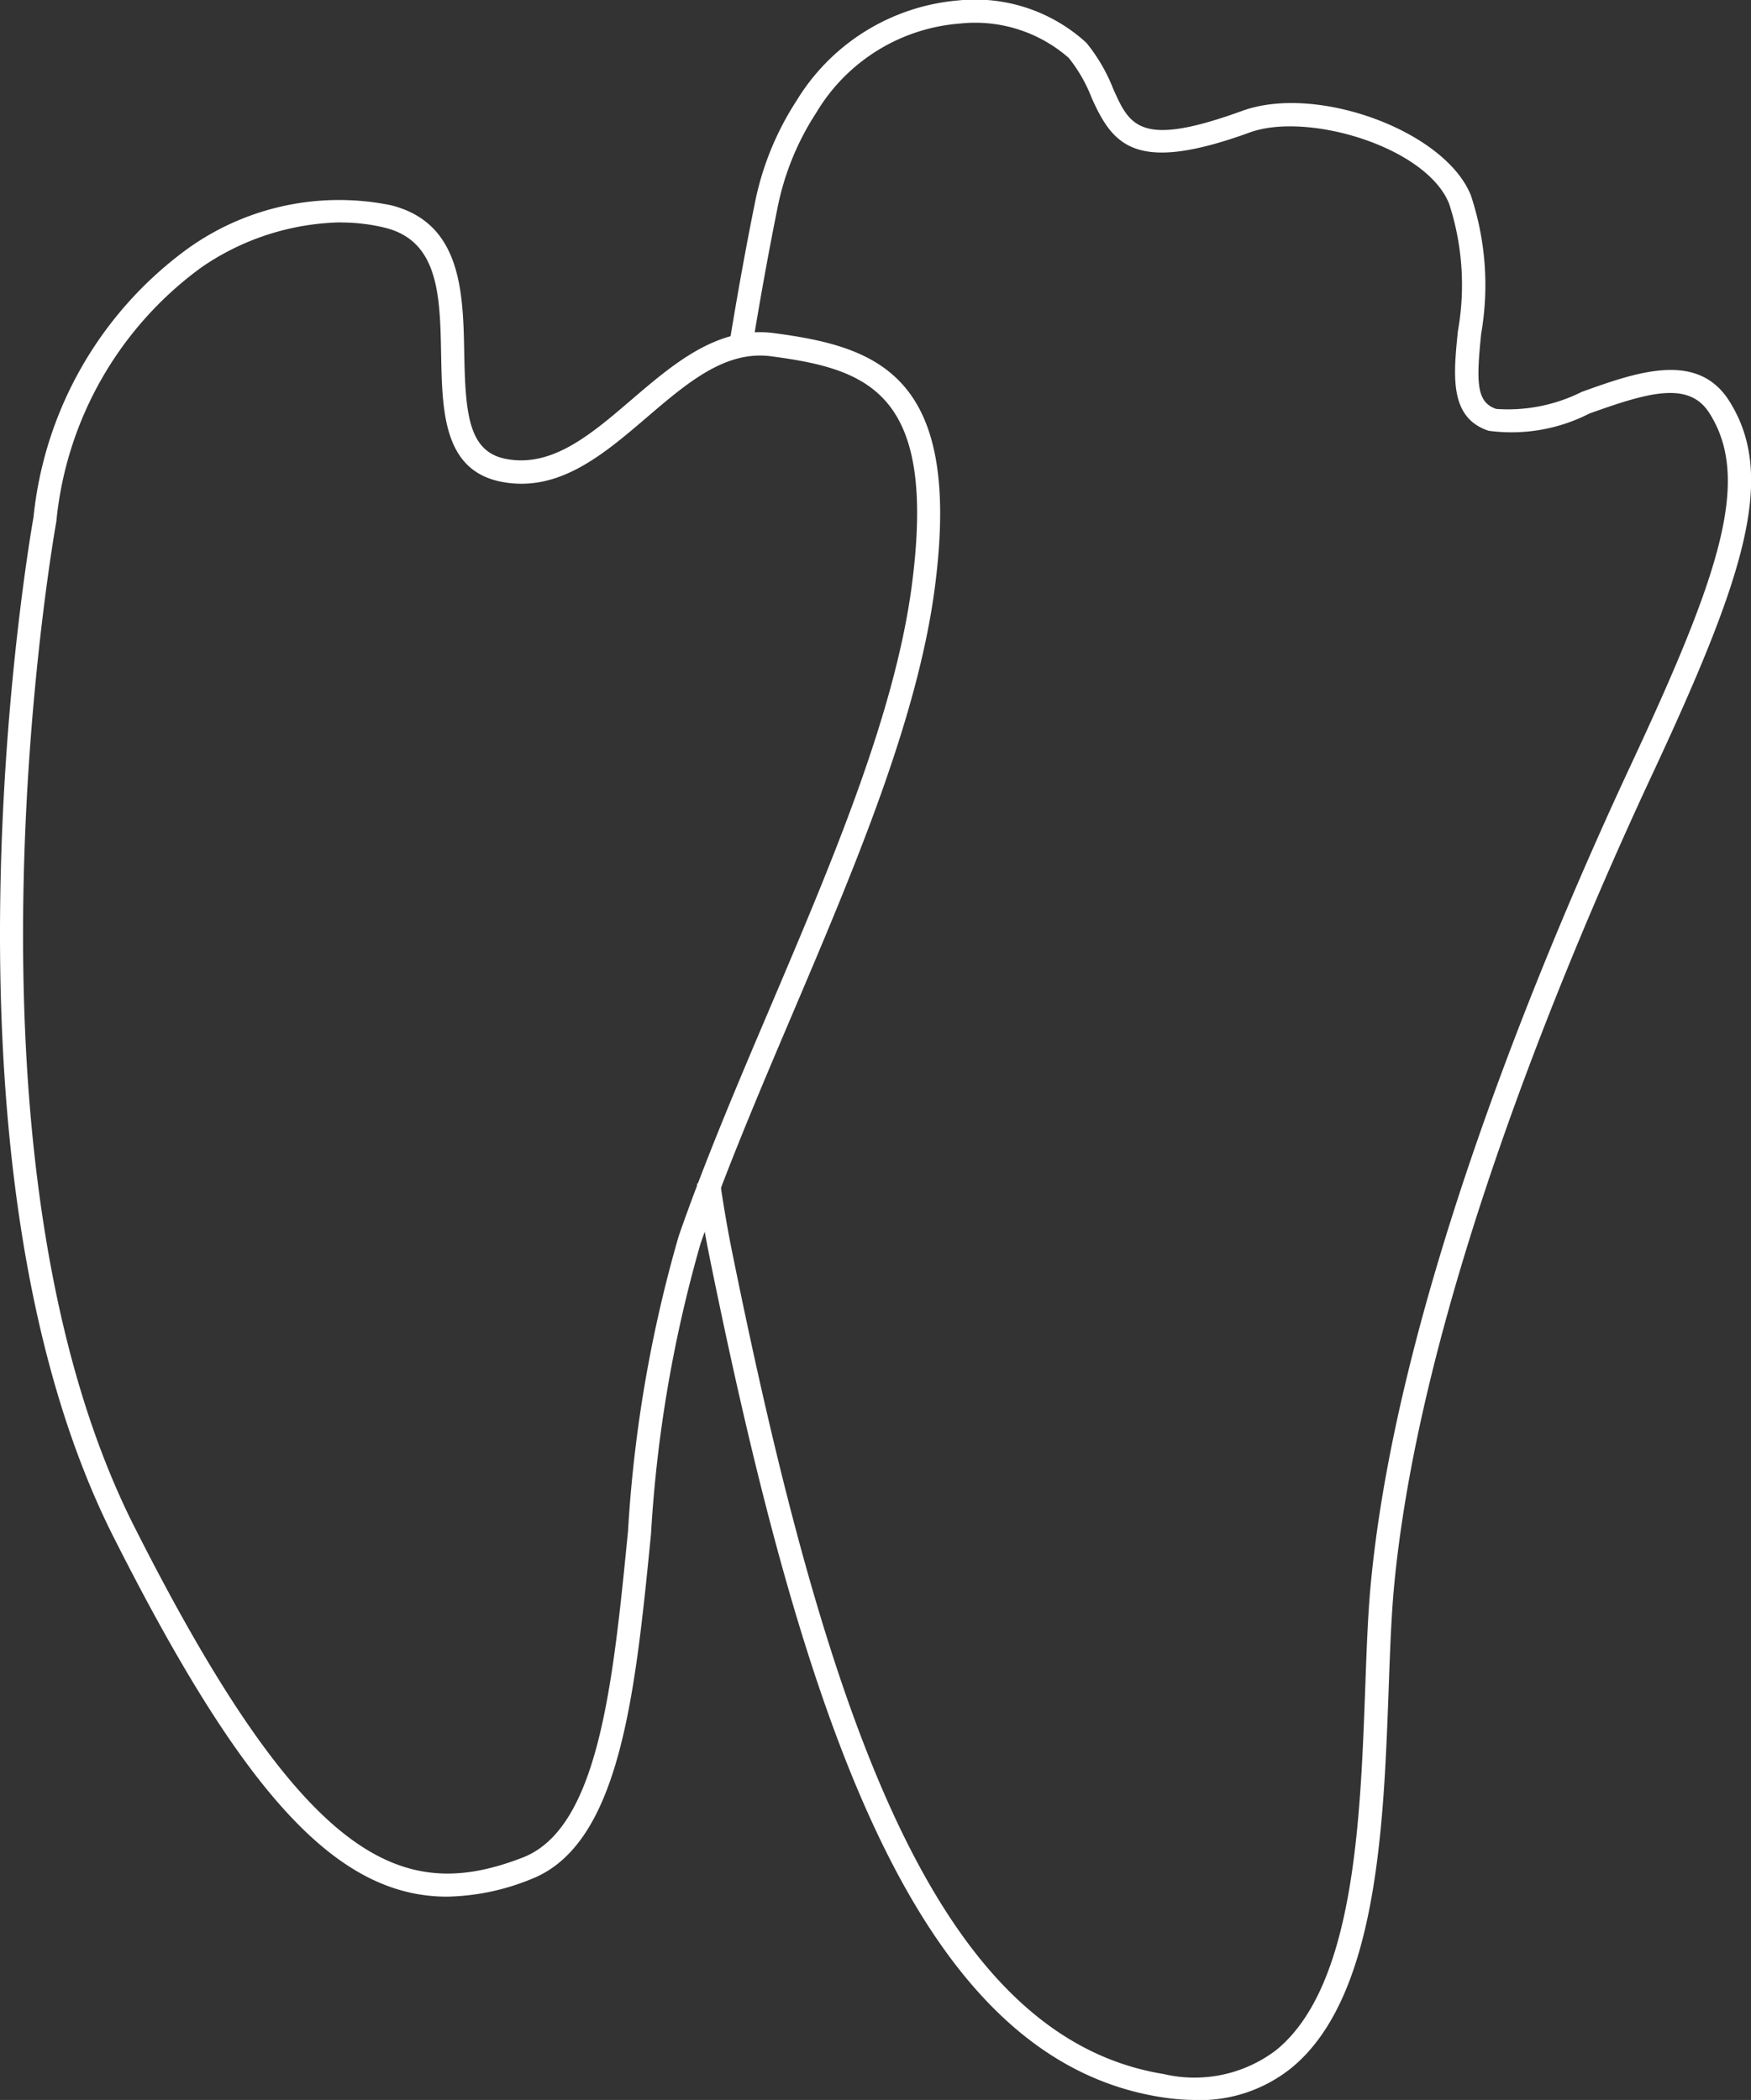 <svg id="Group_124" data-name="Group 124" xmlns="http://www.w3.org/2000/svg" xmlns:xlink="http://www.w3.org/1999/xlink" width="53.599" height="64.275" viewBox="0 0 53.599 64.275">
  <rect x="0" y="0" width="53.599" height="64.275" fill="#333333" stroke="none"/>
  <defs>
    <clipPath id="clip-path">
      <rect id="Rectangle_227" data-name="Rectangle 227" width="53.599" height="64.275" fill="none"/>
    </clipPath>
  </defs>
  <g id="Group_123" data-name="Group 123" clip-path="url(#clip-path)">
    <path id="Path_857" data-name="Path 857" d="M105.418,64.275a6.819,6.819,0,0,1-1.092-.092C96.97,62.99,93.5,53.057,90.545,38.51c-.148-.729-.28-1.5-.392-2.282l.7-.1c.111.772.24,1.526.386,2.241,2.893,14.258,6.245,23.985,13.2,25.112a4.122,4.122,0,0,0,3.455-.742c2.384-1.955,2.567-7.021,2.715-11.093.041-1.139.08-2.214.165-3.123.812-8.738,5.34-19.484,7.967-25.113,2.708-5.8,3.7-8.734,2.4-10.769-.628-.986-1.862-.634-3.672.017a5.237,5.237,0,0,1-3.084.527c-1.21-.4-1.078-1.69-.94-3.052a8.018,8.018,0,0,0-.27-3.9c-.7-1.742-4.337-2.819-6.1-2.179-3.5,1.272-4.189.4-4.843-1.064a4.6,4.6,0,0,0-.7-1.218A4.344,4.344,0,0,0,98.2.721a5.621,5.621,0,0,0-4.4,2.736,8.275,8.275,0,0,0-1.191,2.952c-.182.9-.462,2.365-.766,4.23l-.7-.114c.305-1.876.588-3.35.771-4.256a8.972,8.972,0,0,1,1.295-3.2A6.43,6.43,0,0,1,98.151.013a5.046,5.046,0,0,1,3.92,1.295,5.241,5.241,0,0,1,.818,1.4c.507,1.139.812,1.827,3.952.686,2.287-.832,6.211.616,7,2.582a8.7,8.7,0,0,1,.317,4.234c-.151,1.48-.152,2.1.458,2.306a5.036,5.036,0,0,0,2.619-.521c1.655-.594,3.532-1.269,4.511.271,1.474,2.315.464,5.4-2.358,11.45-2.607,5.587-7.1,16.248-7.9,24.878-.082.889-.121,1.954-.162,3.083-.153,4.214-.343,9.458-2.975,11.616a4.476,4.476,0,0,1-2.926.986" transform="translate(-68.818 0)" fill="#fff"/>
    <path id="Path_858" data-name="Path 858" d="M13.684,77.717c-3.419,0-6.277-3.223-10.207-11.006C-2.409,55.053.941,35.966,1.025,35.5A11.615,11.615,0,0,1,5.768,27.26a7.95,7.95,0,0,1,6.2-1.313c2.167.544,2.208,2.671,2.243,4.547.035,1.853.138,2.994,1.27,3.216,1.409.276,2.6-.738,3.852-1.813,1.3-1.112,2.647-2.26,4.359-2.036,3.192.421,5.766,1.3,4.926,7.772-.525,4.043-2.476,8.632-4.363,13.071-.991,2.331-2.016,4.742-2.811,7.025a40.6,40.6,0,0,0-1.516,8.883c-.483,4.891-.94,9.51-3.673,10.57a7.115,7.115,0,0,1-2.572.535M10.427,26.471a7.778,7.778,0,0,0-4.262,1.378A10.921,10.921,0,0,0,1.727,35.6l0,.014C1.69,35.808-1.711,54.861,4.11,66.39,9.342,76.752,12.324,77.944,16,76.52c2.326-.9,2.762-5.311,3.223-9.978A41.081,41.081,0,0,1,20.775,57.5c.8-2.306,1.833-4.727,2.829-7.069,1.868-4.395,3.8-8.939,4.312-12.885.759-5.848-1.309-6.58-4.314-6.976-1.4-.186-2.568.814-3.805,1.872-1.329,1.136-2.7,2.311-4.45,1.969-1.776-.348-1.81-2.153-1.844-3.9-.034-1.78-.066-3.46-1.706-3.872a5.626,5.626,0,0,0-1.37-.164" transform="translate(0 -19.665)" fill="#fff"/>
  </g>
</svg>
